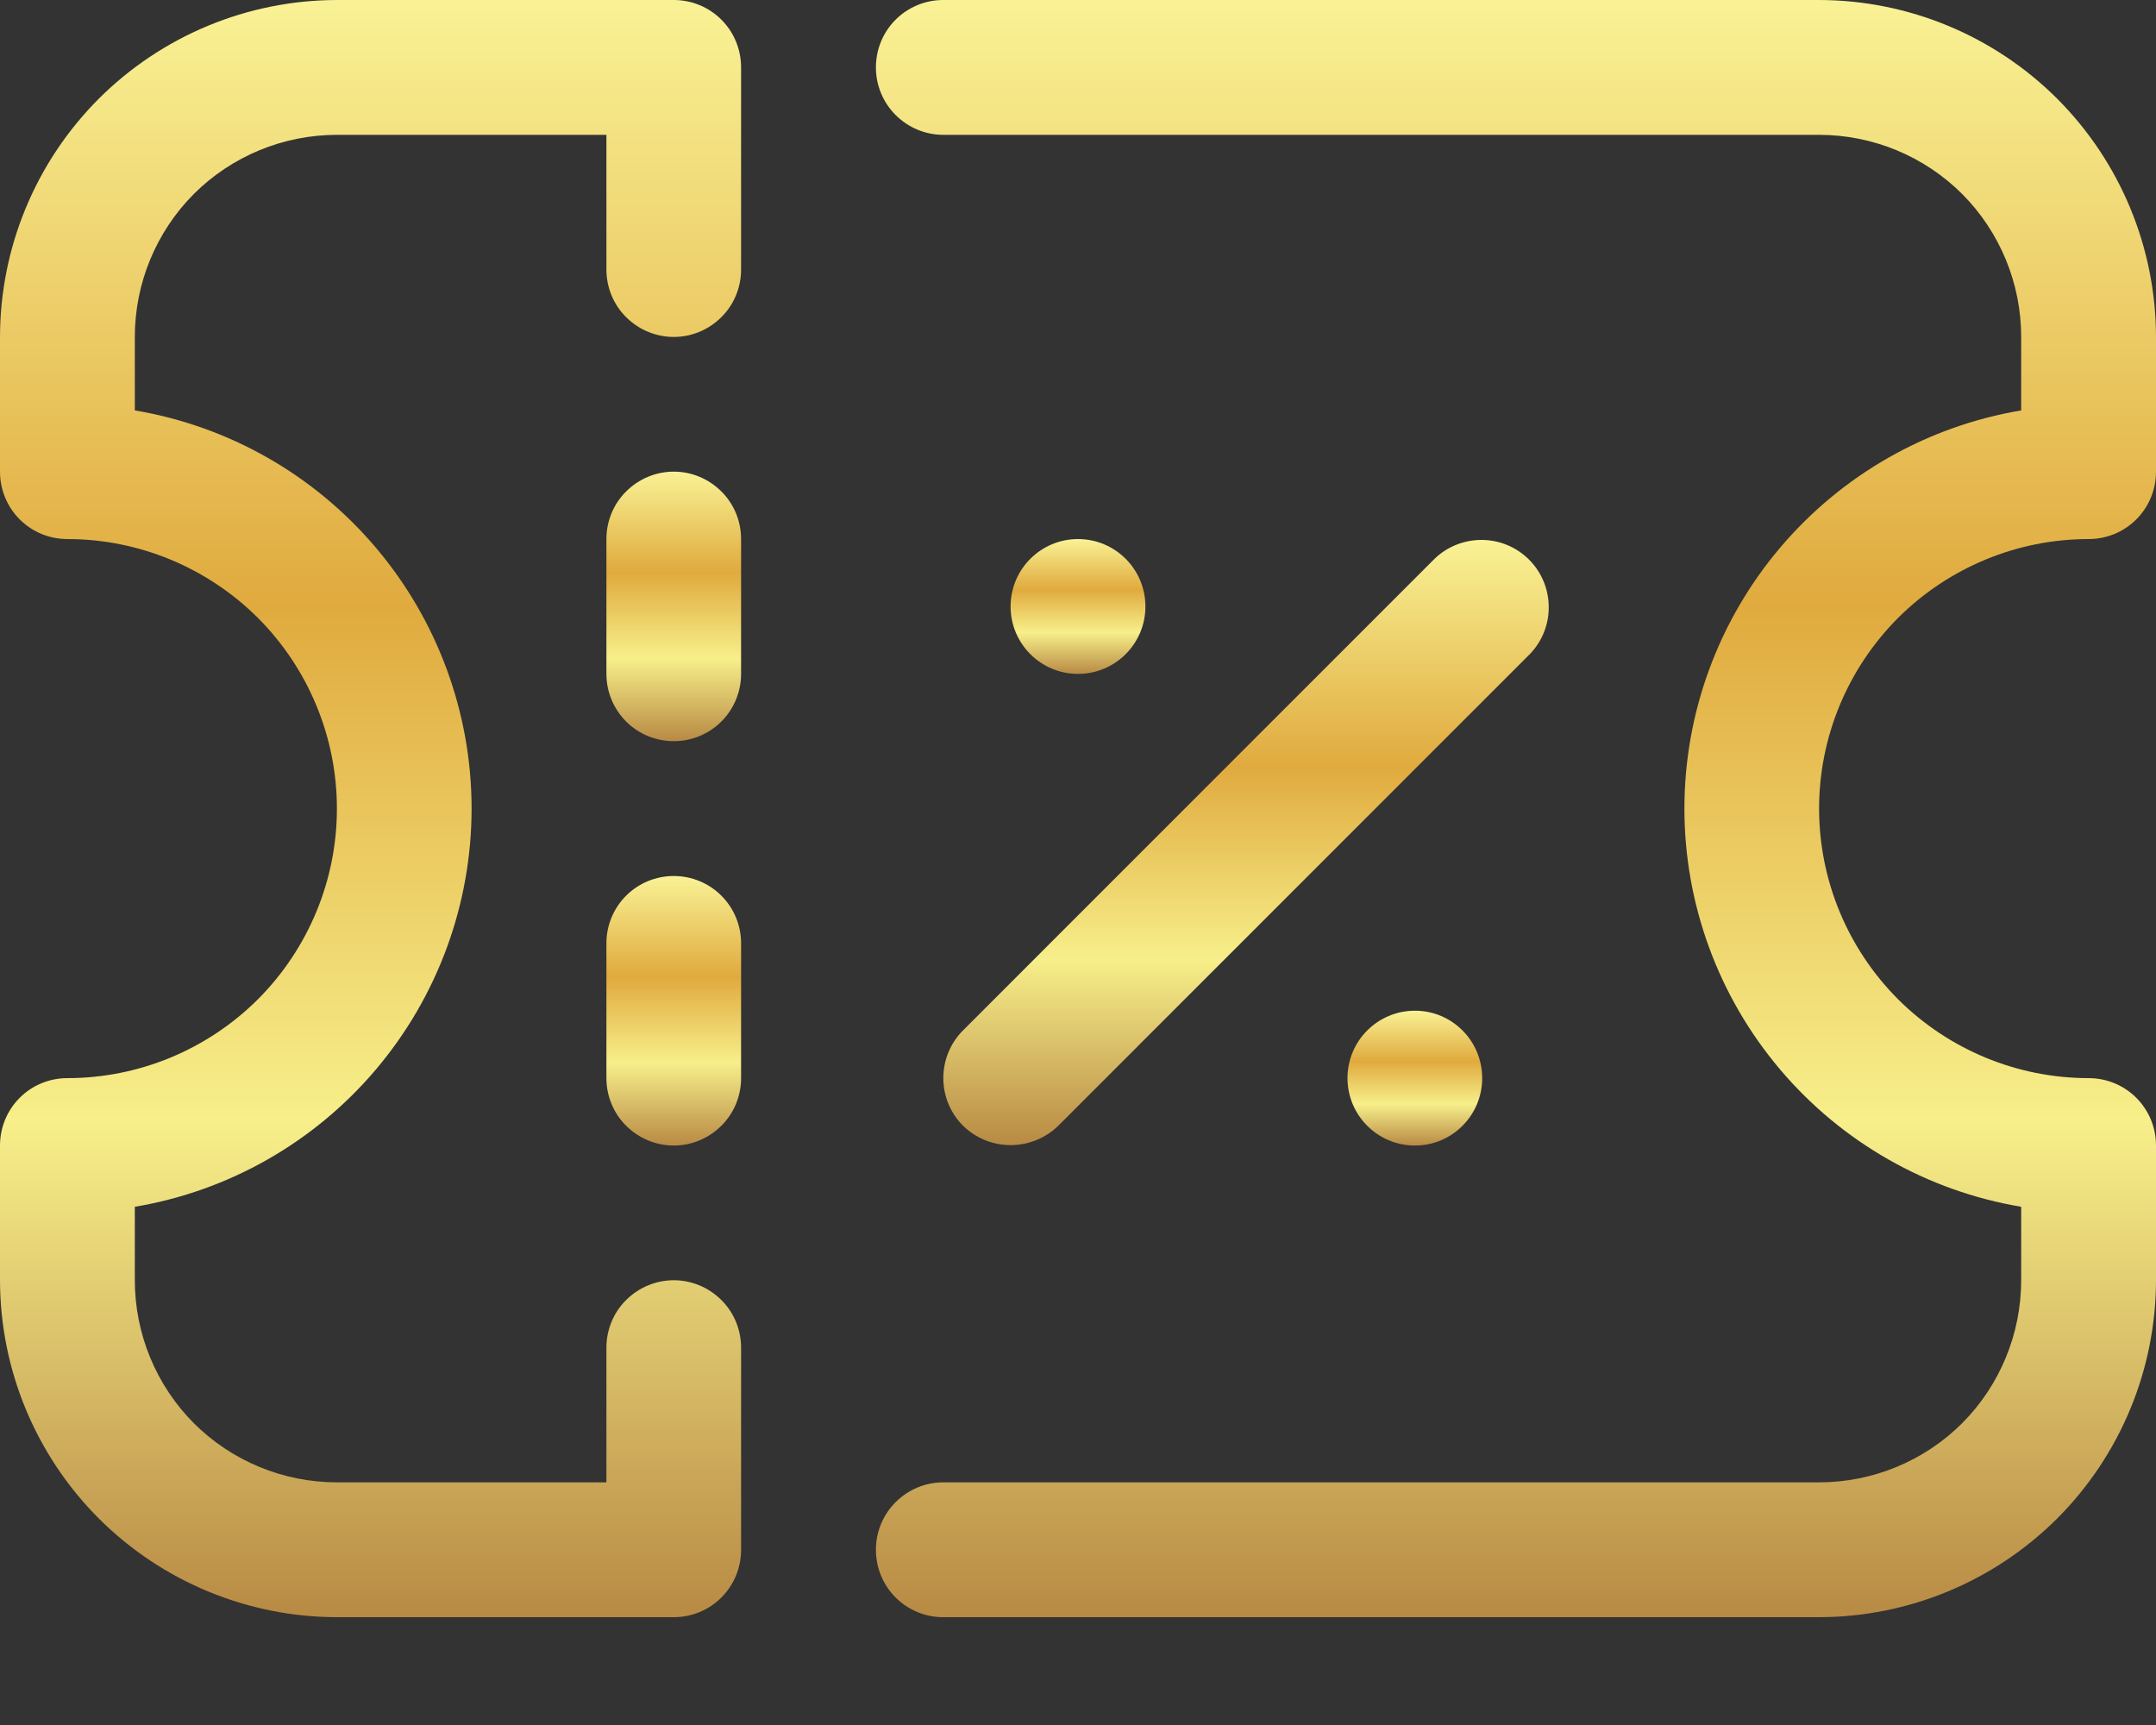 <svg width="15" height="12" viewBox="0 0 15 12" fill="none" xmlns="http://www.w3.org/2000/svg">
<rect x="0" y="0" width="15" height="12" fill="#333333" stroke="none"/>
<path d="M2.344 11.25H4.688C4.812 11.25 4.931 11.201 5.019 11.113C5.107 11.025 5.156 10.906 5.156 10.781V9.375C5.156 9.251 5.107 9.131 5.019 9.044C4.931 8.956 4.812 8.906 4.688 8.906C4.563 8.906 4.444 8.956 4.356 9.044C4.268 9.131 4.219 9.251 4.219 9.375V10.312H2.344C1.971 10.312 1.613 10.164 1.349 9.901C1.086 9.637 0.938 9.279 0.938 8.906V8.395C1.593 8.285 2.187 7.946 2.616 7.439C3.045 6.932 3.281 6.289 3.281 5.625C3.281 4.961 3.045 4.318 2.616 3.811C2.187 3.304 1.593 2.965 0.938 2.855V2.344C0.938 1.971 1.086 1.613 1.349 1.349C1.613 1.086 1.971 0.938 2.344 0.938H4.219V1.875C4.219 1.999 4.268 2.119 4.356 2.206C4.444 2.294 4.563 2.344 4.688 2.344C4.812 2.344 4.931 2.294 5.019 2.206C5.107 2.119 5.156 1.999 5.156 1.875V0.469C5.156 0.344 5.107 0.225 5.019 0.137C4.931 0.049 4.812 0 4.688 0H2.344C1.722 0.001 1.127 0.248 0.687 0.687C0.248 1.127 0.001 1.722 0 2.344L0 3.281C0 3.406 0.049 3.525 0.137 3.613C0.225 3.701 0.344 3.75 0.469 3.75C0.966 3.75 1.443 3.948 1.795 4.299C2.146 4.651 2.344 5.128 2.344 5.625C2.344 6.122 2.146 6.599 1.795 6.951C1.443 7.302 0.966 7.5 0.469 7.5C0.344 7.5 0.225 7.549 0.137 7.637C0.049 7.725 0 7.844 0 7.969L0 8.906C0.001 9.528 0.248 10.123 0.687 10.563C1.127 11.002 1.722 11.249 2.344 11.25Z" fill="url(#paint0_linear)"/>
<path d="M12.656 0H6.562C6.438 0 6.319 0.049 6.231 0.137C6.143 0.225 6.094 0.344 6.094 0.469C6.094 0.593 6.143 0.712 6.231 0.8C6.319 0.888 6.438 0.938 6.562 0.938H12.656C13.029 0.938 13.387 1.086 13.651 1.349C13.914 1.613 14.062 1.971 14.062 2.344V2.855C13.407 2.965 12.813 3.304 12.384 3.811C11.955 4.318 11.719 4.961 11.719 5.625C11.719 6.289 11.955 6.932 12.384 7.439C12.813 7.946 13.407 8.285 14.062 8.395V8.906C14.062 9.279 13.914 9.637 13.651 9.901C13.387 10.164 13.029 10.312 12.656 10.312H6.562C6.438 10.312 6.319 10.362 6.231 10.45C6.143 10.538 6.094 10.657 6.094 10.781C6.094 10.906 6.143 11.025 6.231 11.113C6.319 11.201 6.438 11.25 6.562 11.25H12.656C13.278 11.249 13.873 11.002 14.313 10.563C14.752 10.123 14.999 9.528 15 8.906V7.969C15 7.844 14.951 7.725 14.863 7.637C14.775 7.549 14.656 7.5 14.531 7.5C14.034 7.5 13.557 7.302 13.205 6.951C12.854 6.599 12.656 6.122 12.656 5.625C12.656 5.128 12.854 4.651 13.205 4.299C13.557 3.948 14.034 3.75 14.531 3.75C14.656 3.75 14.775 3.701 14.863 3.613C14.951 3.525 15 3.406 15 3.281V2.344C14.999 1.722 14.752 1.127 14.313 0.687C13.873 0.248 13.278 0.001 12.656 0Z" fill="url(#paint1_linear)"/>
<path d="M5.156 3.75C5.156 3.626 5.107 3.506 5.019 3.419C4.931 3.331 4.812 3.281 4.688 3.281C4.563 3.281 4.444 3.331 4.356 3.419C4.268 3.506 4.219 3.626 4.219 3.75V4.688C4.219 4.812 4.268 4.931 4.356 5.019C4.444 5.107 4.563 5.156 4.688 5.156C4.812 5.156 4.931 5.107 5.019 5.019C5.107 4.931 5.156 4.812 5.156 4.688V3.75Z" fill="url(#paint2_linear)"/>
<path d="M4.688 6.094C4.563 6.094 4.444 6.143 4.356 6.231C4.268 6.319 4.219 6.438 4.219 6.562V7.5C4.219 7.624 4.268 7.744 4.356 7.831C4.444 7.919 4.563 7.969 4.688 7.969C4.812 7.969 4.931 7.919 5.019 7.831C5.107 7.744 5.156 7.624 5.156 7.5V6.562C5.156 6.438 5.107 6.319 5.019 6.231C4.931 6.143 4.812 6.094 4.688 6.094Z" fill="url(#paint3_linear)"/>
<path d="M7.5 4.688C7.759 4.688 7.969 4.478 7.969 4.219C7.969 3.96 7.759 3.75 7.5 3.75C7.241 3.75 7.031 3.96 7.031 4.219C7.031 4.478 7.241 4.688 7.5 4.688Z" fill="url(#paint4_linear)"/>
<path d="M9.844 7.969C10.103 7.969 10.312 7.759 10.312 7.5C10.312 7.241 10.103 7.031 9.844 7.031C9.585 7.031 9.375 7.241 9.375 7.5C9.375 7.759 9.585 7.969 9.844 7.969Z" fill="url(#paint5_linear)"/>
<path d="M6.7 7.831C6.789 7.918 6.907 7.966 7.031 7.966C7.155 7.966 7.274 7.918 7.363 7.831L10.644 4.55C10.729 4.462 10.777 4.343 10.775 4.22C10.774 4.097 10.725 3.98 10.638 3.893C10.551 3.806 10.434 3.757 10.311 3.756C10.188 3.755 10.069 3.802 9.981 3.887L6.7 7.168C6.612 7.256 6.563 7.376 6.563 7.5C6.563 7.624 6.612 7.743 6.7 7.831Z" fill="url(#paint6_linear)"/>
<defs>
<linearGradient id="paint0_linear" x1="2.578" y1="0" x2="2.578" y2="11.25" gradientUnits="userSpaceOnUse">
<stop stop-color="#F9F295"/>
<stop offset="0.375" stop-color="#E0AA3E"/>
<stop offset="0.693" stop-color="#F7EF8A"/>
<stop offset="1" stop-color="#B88A44"/>
</linearGradient>
<linearGradient id="paint1_linear" x1="10.547" y1="0" x2="10.547" y2="11.25" gradientUnits="userSpaceOnUse">
<stop stop-color="#F9F295"/>
<stop offset="0.375" stop-color="#E0AA3E"/>
<stop offset="0.693" stop-color="#F7EF8A"/>
<stop offset="1" stop-color="#B88A44"/>
</linearGradient>
<linearGradient id="paint2_linear" x1="4.688" y1="3.281" x2="4.688" y2="5.156" gradientUnits="userSpaceOnUse">
<stop stop-color="#F9F295"/>
<stop offset="0.375" stop-color="#E0AA3E"/>
<stop offset="0.693" stop-color="#F7EF8A"/>
<stop offset="1" stop-color="#B88A44"/>
</linearGradient>
<linearGradient id="paint3_linear" x1="4.688" y1="6.094" x2="4.688" y2="7.969" gradientUnits="userSpaceOnUse">
<stop stop-color="#F9F295"/>
<stop offset="0.375" stop-color="#E0AA3E"/>
<stop offset="0.693" stop-color="#F7EF8A"/>
<stop offset="1" stop-color="#B88A44"/>
</linearGradient>
<linearGradient id="paint4_linear" x1="7.5" y1="3.75" x2="7.5" y2="4.688" gradientUnits="userSpaceOnUse">
<stop stop-color="#F9F295"/>
<stop offset="0.375" stop-color="#E0AA3E"/>
<stop offset="0.693" stop-color="#F7EF8A"/>
<stop offset="1" stop-color="#B88A44"/>
</linearGradient>
<linearGradient id="paint5_linear" x1="9.844" y1="7.031" x2="9.844" y2="7.969" gradientUnits="userSpaceOnUse">
<stop stop-color="#F9F295"/>
<stop offset="0.375" stop-color="#E0AA3E"/>
<stop offset="0.693" stop-color="#F7EF8A"/>
<stop offset="1" stop-color="#B88A44"/>
</linearGradient>
<linearGradient id="paint6_linear" x1="8.669" y1="3.756" x2="8.669" y2="7.966" gradientUnits="userSpaceOnUse">
<stop stop-color="#F9F295"/>
<stop offset="0.375" stop-color="#E0AA3E"/>
<stop offset="0.693" stop-color="#F7EF8A"/>
<stop offset="1" stop-color="#B88A44"/>
</linearGradient>
</defs>
</svg>

